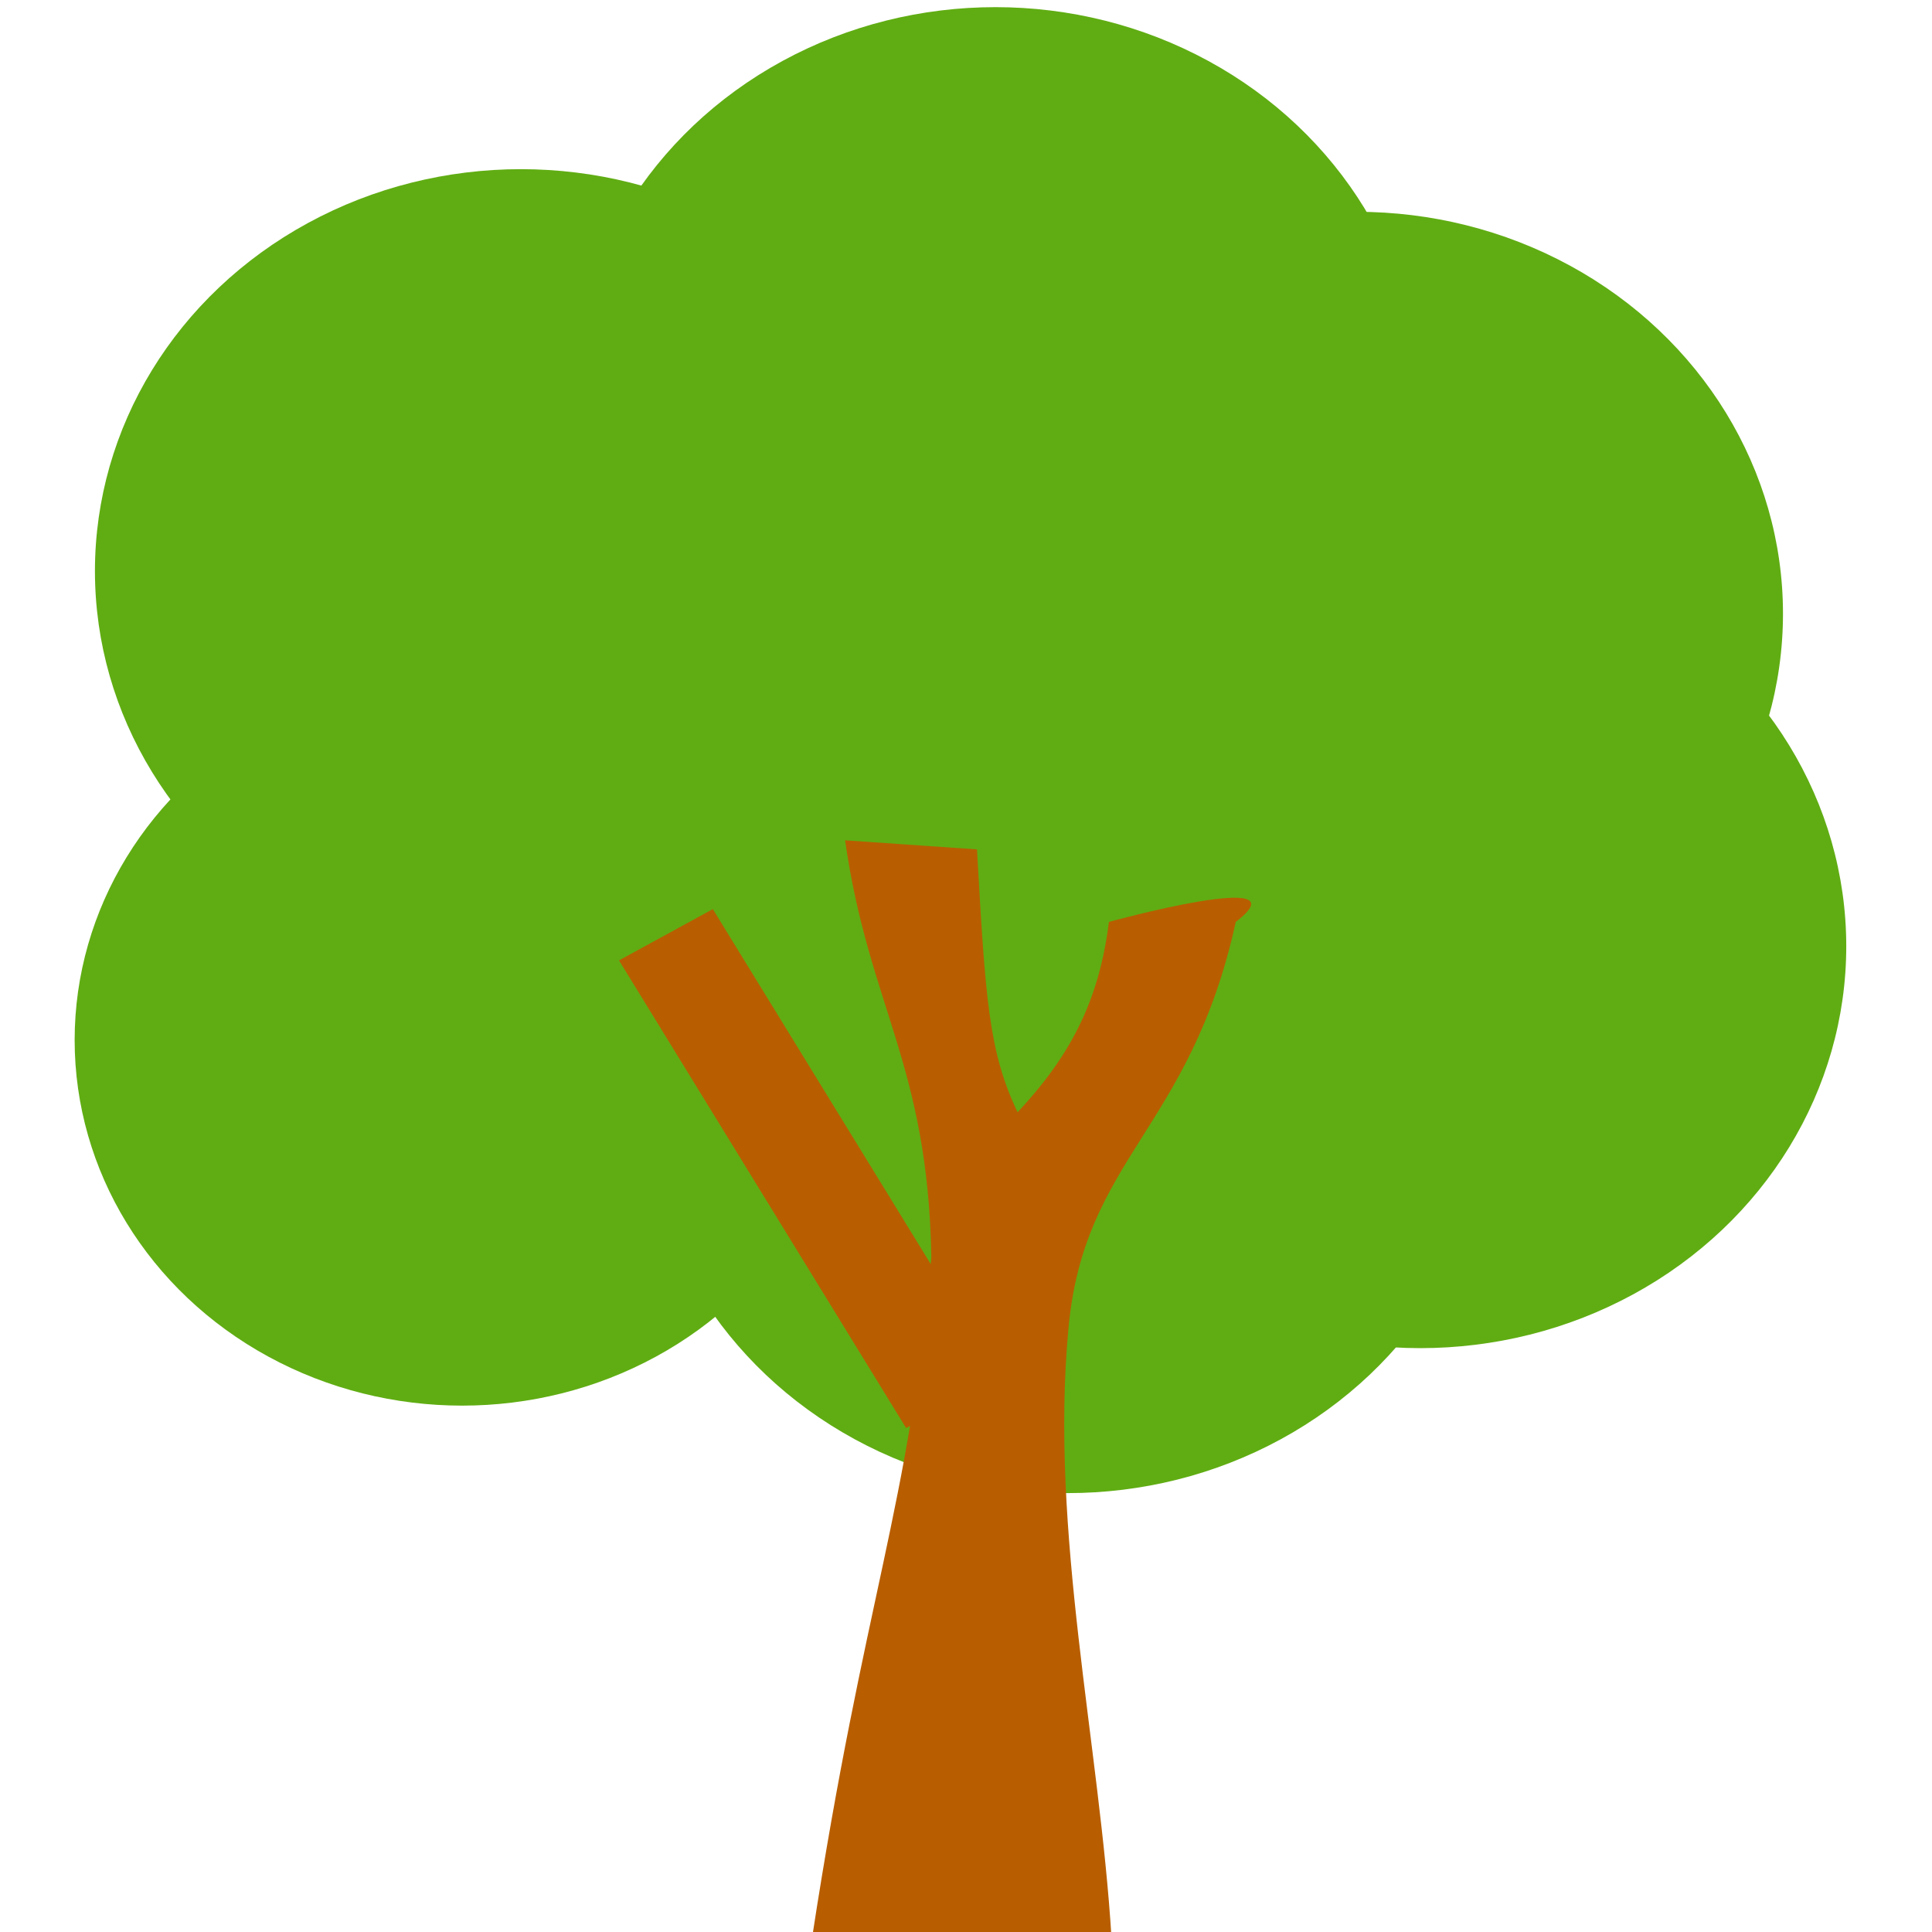 <?xml version="1.0" encoding="UTF-8" standalone="no"?>
<svg
   xmlns:dc="http://purl.org/dc/elements/1.1/"
   xmlns:cc="http://creativecommons.org/ns#"
   xmlns:rdf="http://www.w3.org/1999/02/22-rdf-syntax-ns#"
   xmlns:svg="http://www.w3.org/2000/svg"
   xmlns="http://www.w3.org/2000/svg"
   xmlns:xlink="http://www.w3.org/1999/xlink"
   xmlns:sodipodi="http://sodipodi.sourceforge.net/DTD/sodipodi-0.dtd"
   xmlns:inkscape="http://www.inkscape.org/namespaces/inkscape"
   width="50"
   height="50"
   id="svg3352"
   version="1.1"
   inkscape:version="0.48.1 r9760"
   sodipodi:docname="tree11.svg">
  <sodipodi:namedview
     pagecolor="#ffffff"
     bordercolor="#666666"
     borderopacity="1"
     objecttolerance="10"
     gridtolerance="10"
     guidetolerance="10"
     inkscape:pageopacity="0"
     inkscape:pageshadow="2"
     inkscape:window-width="1366"
     inkscape:window-height="710"
     id="namedview3378"
     showgrid="false"
     inkscape:zoom="8.0390574"
     inkscape:cx="55.627873"
     inkscape:cy="22.23418"
     inkscape:window-x="0"
     inkscape:window-y="26"
     inkscape:window-maximized="1"
     inkscape:current-layer="svg3352" />
  <defs
     id="defs3354">
    <linearGradient
       id="linearGradient614">
      <stop
         stop-color="#ff3200"
         offset="0"
         id="stop615" />
      <stop
         stop-color="#ff5e00"
         offset="1"
         id="stop616" />
    </linearGradient>
    <linearGradient
       y2="0"
       y1="0"
       xlink:href="#linearGradient614"
       x2="1"
       x1="0"
       id="linearGradient617" />
    <radialGradient
       xlink:href="#linearGradient614"
       id="radialGradient618" />
    <radialGradient
       xlink:href="#linearGradient614"
       id="radialGradient619" />
    <radialGradient
       xlink:href="#linearGradient614"
       id="radialGradient620" />
    <radialGradient
       xlink:href="#linearGradient614"
       id="radialGradient621" />
    <radialGradient
       xlink:href="#linearGradient614"
       id="radialGradient622" />
  </defs>
  <g
     id="g3365"
     transform="matrix(0.062,0,0,0.062,0.384,-3.967)">
    <title
       id="title3367">Layer 1</title>
    <g
       externalResourcesRequired="false"
       transform="matrix(1.396,0,0,1.317,-67.322,-150.295)"
       id="g636">
      <circle
         id="svg_7"
         r="127.377"
         cy="343.697"
         cx="199.553"
         stroke-linecap="null"
         stroke-linejoin="null"
         d="m 326.93,343.697 c 0,70.348 -57.029,127.377 -127.377,127.377 -70.348,0 -127.377,-57.029 -127.377,-127.377 0,-70.348 57.029,-127.377 127.377,-127.377 70.348,0 127.377,57.029 127.377,127.377 z"
         sodipodi:cx="199.55316"
         sodipodi:cy="343.69653"
         sodipodi:rx="127.37695"
         sodipodi:ry="127.37695"
         style="fill:#60ad13;stroke-width:nan;stroke-dasharray:none" />
      <circle
         id="svg_8"
         r="127.377"
         cy="292.345"
         cx="341.434"
         stroke-linecap="null"
         stroke-linejoin="null"
         d="m 468.811,292.345 c 0,70.348 -57.029,127.377 -127.377,127.377 -70.348,0 -127.377,-57.029 -127.377,-127.377 0,-70.348 57.029,-127.377 127.377,-127.377 70.348,0 127.377,57.029 127.377,127.377 z"
         sodipodi:cx="341.43433"
         sodipodi:cy="292.34515"
         sodipodi:rx="127.37695"
         sodipodi:ry="127.37695"
         style="fill:#60ad13;stroke-width:nan;stroke-dasharray:none" />
      <circle
         id="svg_9"
         r="127.377"
         cy="357.21"
         cx="449.542"
         stroke-linecap="null"
         stroke-linejoin="null"
         d="m 576.919,357.21 c 0,70.348 -57.029,127.377 -127.377,127.377 -70.348,0 -127.377,-57.029 -127.377,-127.377 0,-70.348 57.029,-127.377 127.377,-127.377 70.348,0 127.377,57.029 127.377,127.377 z"
         sodipodi:cx="449.54245"
         sodipodi:cy="357.21002"
         sodipodi:rx="127.37695"
         sodipodi:ry="127.37695"
         style="fill:#60ad13;stroke-width:nan;stroke-dasharray:none" />
      <circle
         id="svg_10"
         r="115.866"
         cy="492.345"
         cx="181.975"
         stroke-linecap="null"
         stroke-linejoin="null"
         d="m 297.841,492.345 c 0,63.991 -51.875,115.866 -115.866,115.866 -63.991,0 -115.866,-51.875 -115.866,-115.866 0,-63.991 51.875,-115.866 115.866,-115.866 63.991,0 115.866,51.875 115.866,115.866 z"
         sodipodi:cx="181.97485"
         sodipodi:cy="492.34518"
         sodipodi:rx="115.86629"
         sodipodi:ry="115.86629"
         style="fill:#60ad13;stroke-width:nan;stroke-dasharray:none" />
      <circle
         id="svg_11"
         r="127.377"
         cy="508.561"
         cx="363.056"
         stroke-linecap="null"
         stroke-linejoin="null"
         d="m 490.433,508.561 c 0,70.348 -57.029,127.377 -127.377,127.377 -70.348,0 -127.377,-57.029 -127.377,-127.377 0,-70.348 57.029,-127.377 127.377,-127.377 70.348,0 127.377,57.029 127.377,127.377 z"
         sodipodi:cx="363.05597"
         sodipodi:cy="508.5614"
         sodipodi:rx="127.37696"
         sodipodi:ry="127.37696"
         style="fill:#60ad13;stroke-width:nan;stroke-dasharray:none" />
      <circle
         id="svg_12"
         r="127.377"
         cy="462.615"
         cx="468.461"
         stroke-linecap="null"
         stroke-linejoin="null"
         d="m 595.838,462.615 c 0,70.348 -57.029,127.377 -127.377,127.377 -70.348,0 -127.377,-57.029 -127.377,-127.377 0,-70.348 57.029,-127.377 127.377,-127.377 70.348,0 127.377,57.029 127.377,127.377 z"
         sodipodi:cx="468.46136"
         sodipodi:cy="462.61545"
         sodipodi:rx="127.37694"
         sodipodi:ry="127.37694"
         style="fill:#60ad13;stroke-width:nan;stroke-dasharray:none" />
      <path
         id="path628"
         d="m 296.477,429.038 c 13.148,0.958 26.297,1.915 39.445,2.873 2.529,47.885 3.54,64.165 12.137,83.319 15.171,-17.239 24.274,-34.477 27.308,-60.335 0,0 59.168,-17.238 37.928,0 -13.654,66.081 -45.514,74.7 -50.065,129.289 -5.563,64.165 9.379,131.522 12.919,192.814 -28.32,-0.958 -61.238,0.958 -89.558,0 15.677,-108.219 29.102,-136.31 35.676,-215.799 -1.011,-61.292 -18.711,-79.488 -25.791,-132.161 z"
         inkscape:connector-curvature="0"
         style="fill:#b85e00;fill-rule:evenodd;stroke:#000000;stroke-width:0" />
      <rect
         transform="matrix(0.501,0.865,-0.865,0.501,603.978,18.911)"
         id="svg_14"
         height="32.432"
         width="171.371"
         y="516.996"
         x="199.904"
         stroke-linecap="null"
         stroke-linejoin="null"
         style="fill:#b85e00;stroke:#000000;stroke-width:0;stroke-dasharray:none" />
    </g>
  </g>
</svg>
